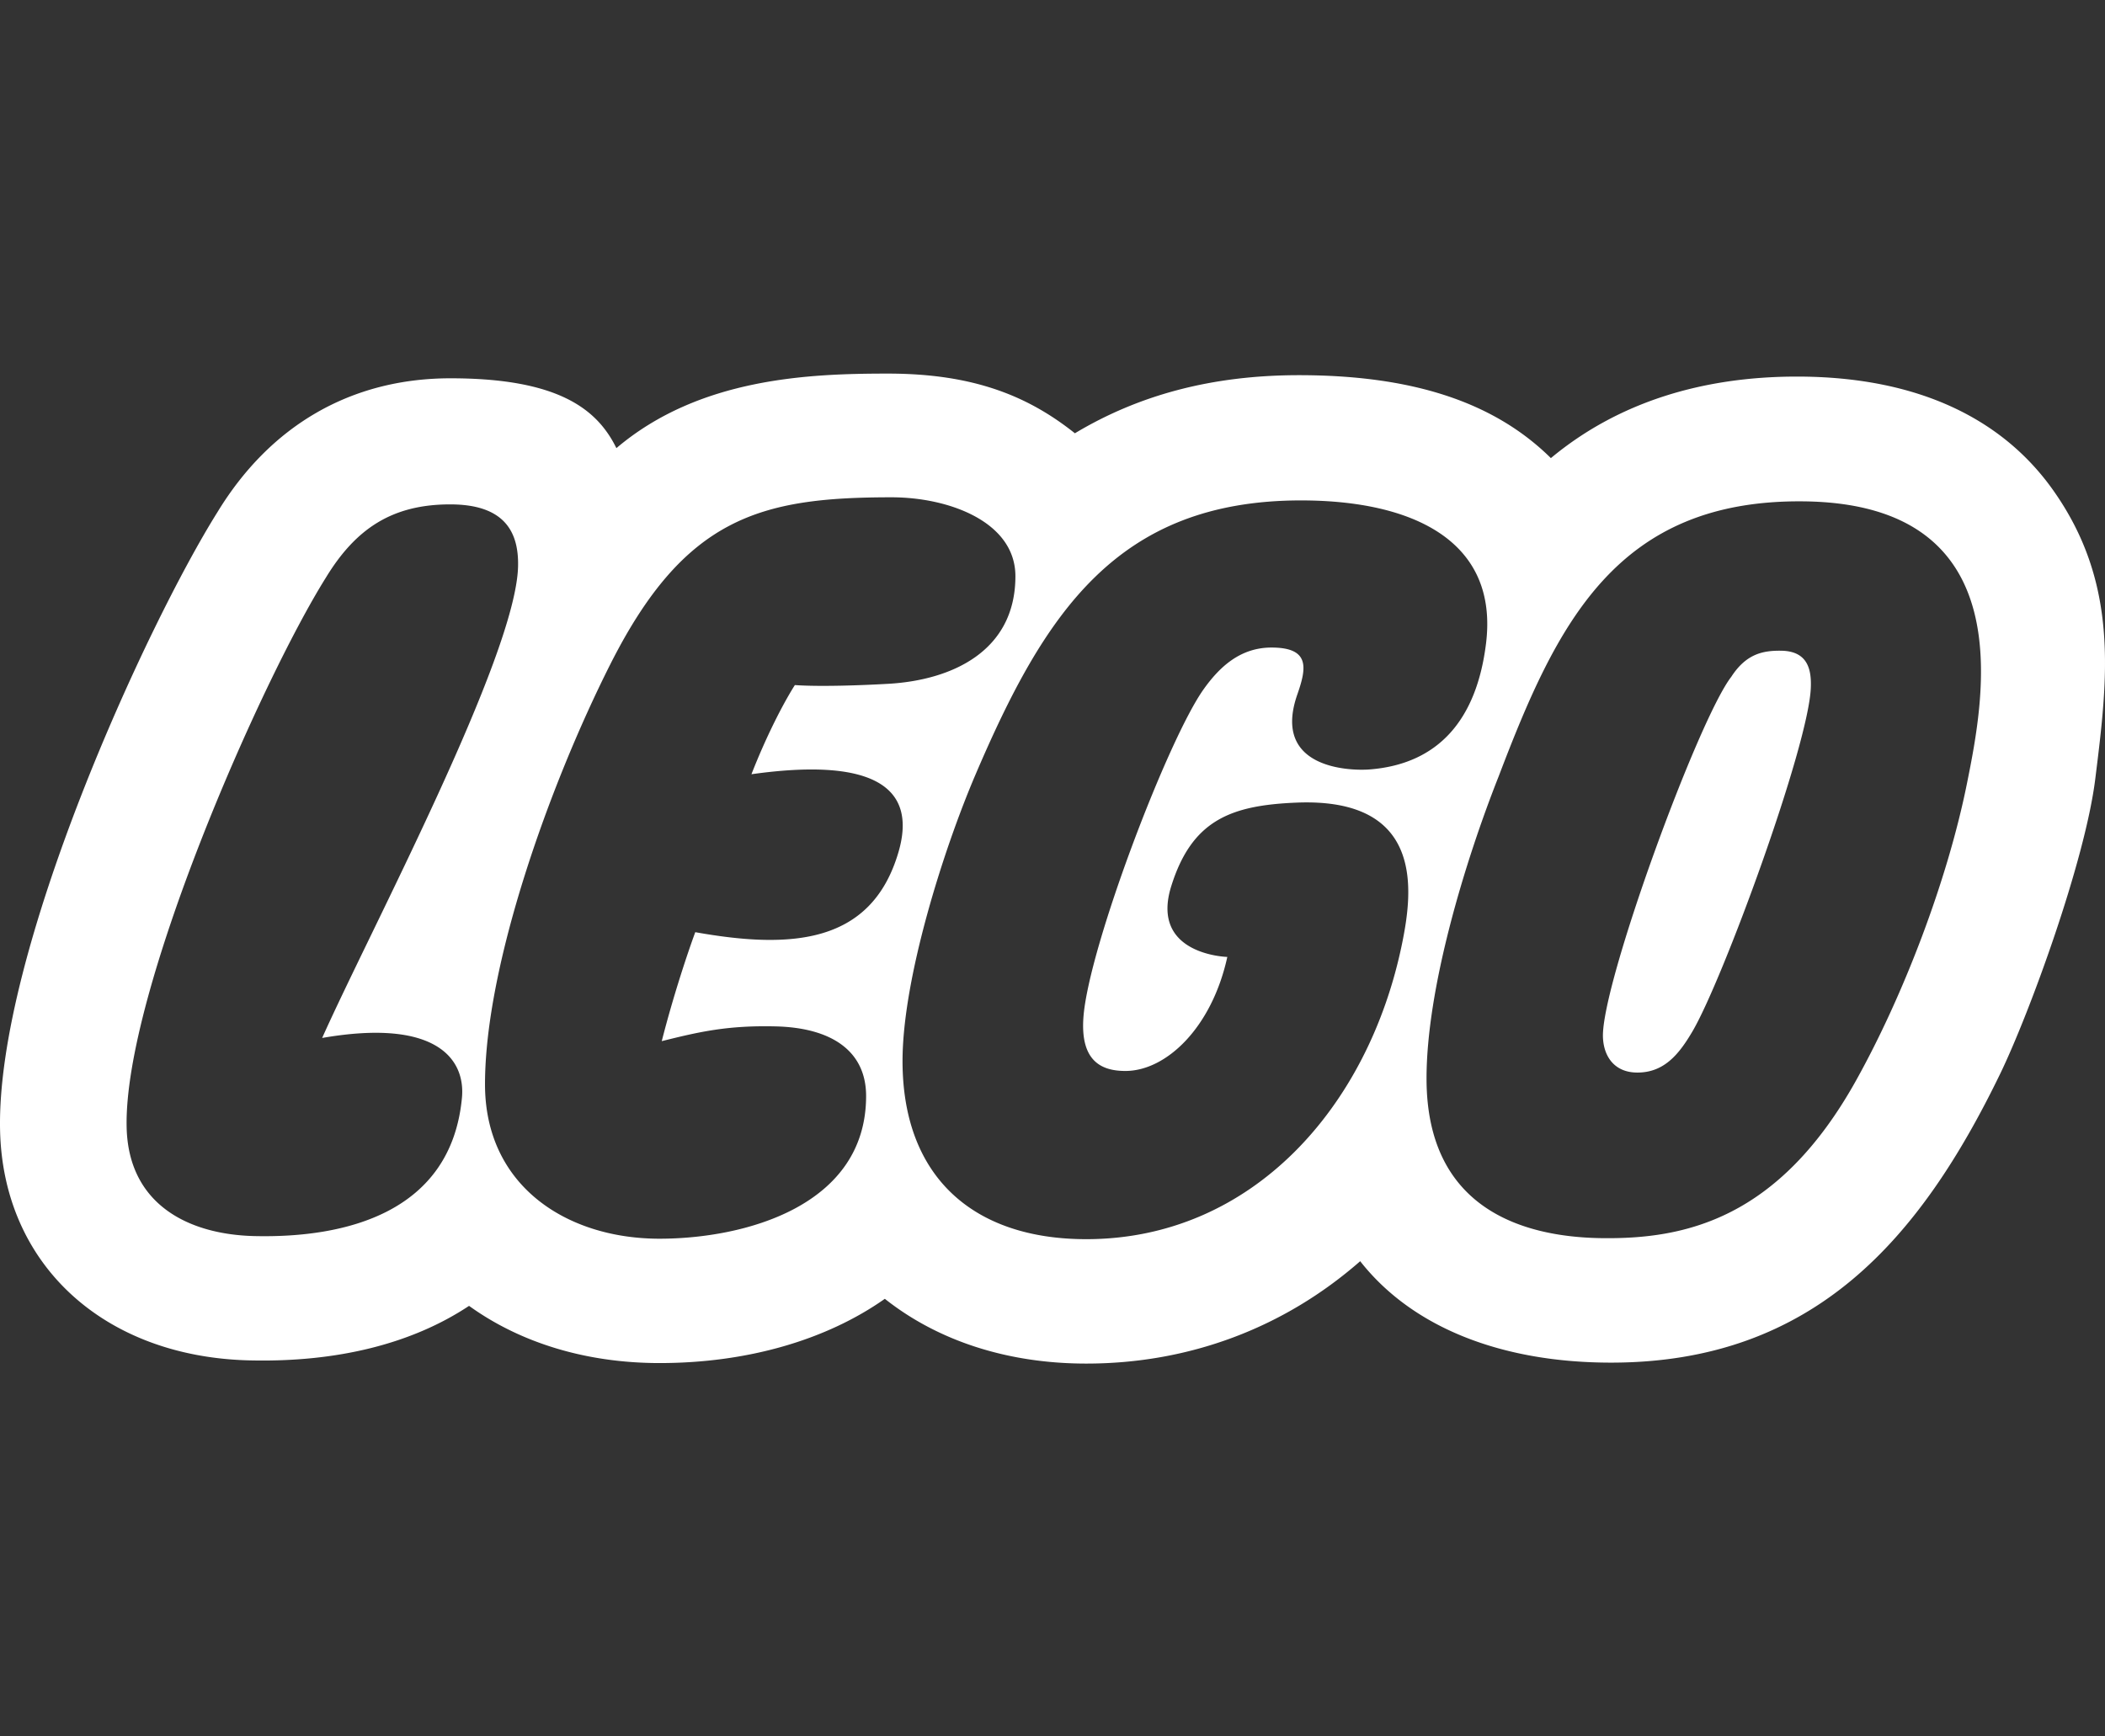 <svg width="400" height="330" xmlns="http://www.w3.org/2000/svg">
  <rect width="100%" height="100%" fill="#333333" stroke="none"/>
  <path d="M168.725 71c16.44 0 26.758 4.363 35.531 11.343 12.119-7.266 26.02-11.042 42.578-11.042 21.171 0 36.9 4.921 47.87 15.76 12.794-10.643 28.818-15.493 46.75-15.493 23.713 0 39.316 8.547 48.478 21.291 12.902 17.976 10.594 36.07 8.215 55.2-1.943 15.612-12.5 44.54-18.108 56.1-15.05 30.992-35.156 54.803-73.897 54.803-20.696 0-37.719-6.596-47.674-19.276-14.578 12.768-32.62 19.456-52.049 19.456-14.966 0-28.193-4.32-38.28-12.308-11.131 7.839-26.153 12.21-42.8 12.21-13.905 0-26.416-3.816-36.208-10.87-10.833 7.186-25.03 10.757-41.695 10.362C19.708 257.882.563 240.302.014 214.78c-.724-33.904 27.841-95.956 41.304-117.445 10.075-16.542 25.453-25.442 44.297-25.442 20.453 0 27.867 5.838 31.516 13.272C132.912 71.77 153.831 71 168.725 71Zm78.527 24.101c-34.997 0-48.733 21.402-61.83 51.984-6.156 14.367-13.919 38.92-13.919 54.56 0 21.949 13.369 33.855 34.905 33.855 31.457 0 53.696-25.08 60.047-56.312 1.955-9.618 4.369-27.651-20.07-26.654-12.403.509-19.887 3.252-23.831 15.916-3.977 12.79 10.085 13.39 10.649 13.41h.017c-2.958 13.493-11.63 21.671-19.366 21.671-4.822 0-9.233-2.079-7.741-12.288 1-6.858 4.5-18.24 8.614-29.415l.54-1.456c4.708-12.602 10.098-24.675 13.453-29.385 2.93-4.114 6.867-7.924 12.886-7.924 7.386 0 6.667 3.902 4.934 8.87-4.982 14.2 10.037 14.581 13.708 14.296 13.126-1.025 20.352-9.498 22.132-23.927 2.428-19.66-14.132-27.2-35.128-27.2Zm-77.836-.592c-24.885 0-39.33 3.73-53.47 31.79-11.514 22.85-23.783 57.15-23.783 79.77 0 19.295 15.508 29.342 33.161 29.342 16.079 0 39.257-6.154 39.257-27.114 0-8.646-6.686-12.978-17.146-13.235-9.181-.221-14.541 1.018-21.687 2.804 2.207-8.652 4.932-16.813 6.372-20.71 18.458 3.303 33.53 2.158 38.616-15.228 3.757-12.87-5.682-17.92-27.942-14.788a125.22 125.22 0 0 1 4.385-9.943l.297-.595c1.778-3.53 3.102-5.673 3.467-6.249l.056-.087.045-.07c4.727.334 12.629.052 17.761-.242 12.02-.69 24.146-6.146 24.146-20.448 0-10.321-12.602-14.997-23.535-14.997Zm173.398.773c-35.69-.426-46.98 23.234-58.027 52.25-6.339 16.007-13.805 40.425-13.71 57.724.136 24.096 17.746 29.864 33.38 30.05 15.624.188 33.525-3.521 48.263-30.007 9.033-16.232 17.355-38.012 21.054-56.425 3.238-16.104 10.66-53.097-30.96-53.592Zm-257.262.574c-11.033 0-17.951 4.608-23.63 13.926-12.294 19.625-38.41 78.834-37.858 104.426.317 14.63 11.652 20.396 24.26 20.703 17.383.409 37.402-4.47 39.457-26.28.684-7.286-4.79-15.152-26.563-11.373 9.096-20.353 36.814-72.462 37.226-89.609.153-6.427-2.437-11.793-12.892-11.793Zm252.667 27.81.249.001c5.221.065 5.762 3.835 5.629 7.072-.448 11.109-16.735 55.542-22.528 65.338-2.501 4.246-5.332 7.765-10.424 7.759-4.439 0-6.43-3.151-6.547-6.753-.325-10.026 18.08-60.295 24.376-68.446 2.802-4.32 5.92-5.019 9.494-4.97Z" fill="#FFF"/>
</svg>
